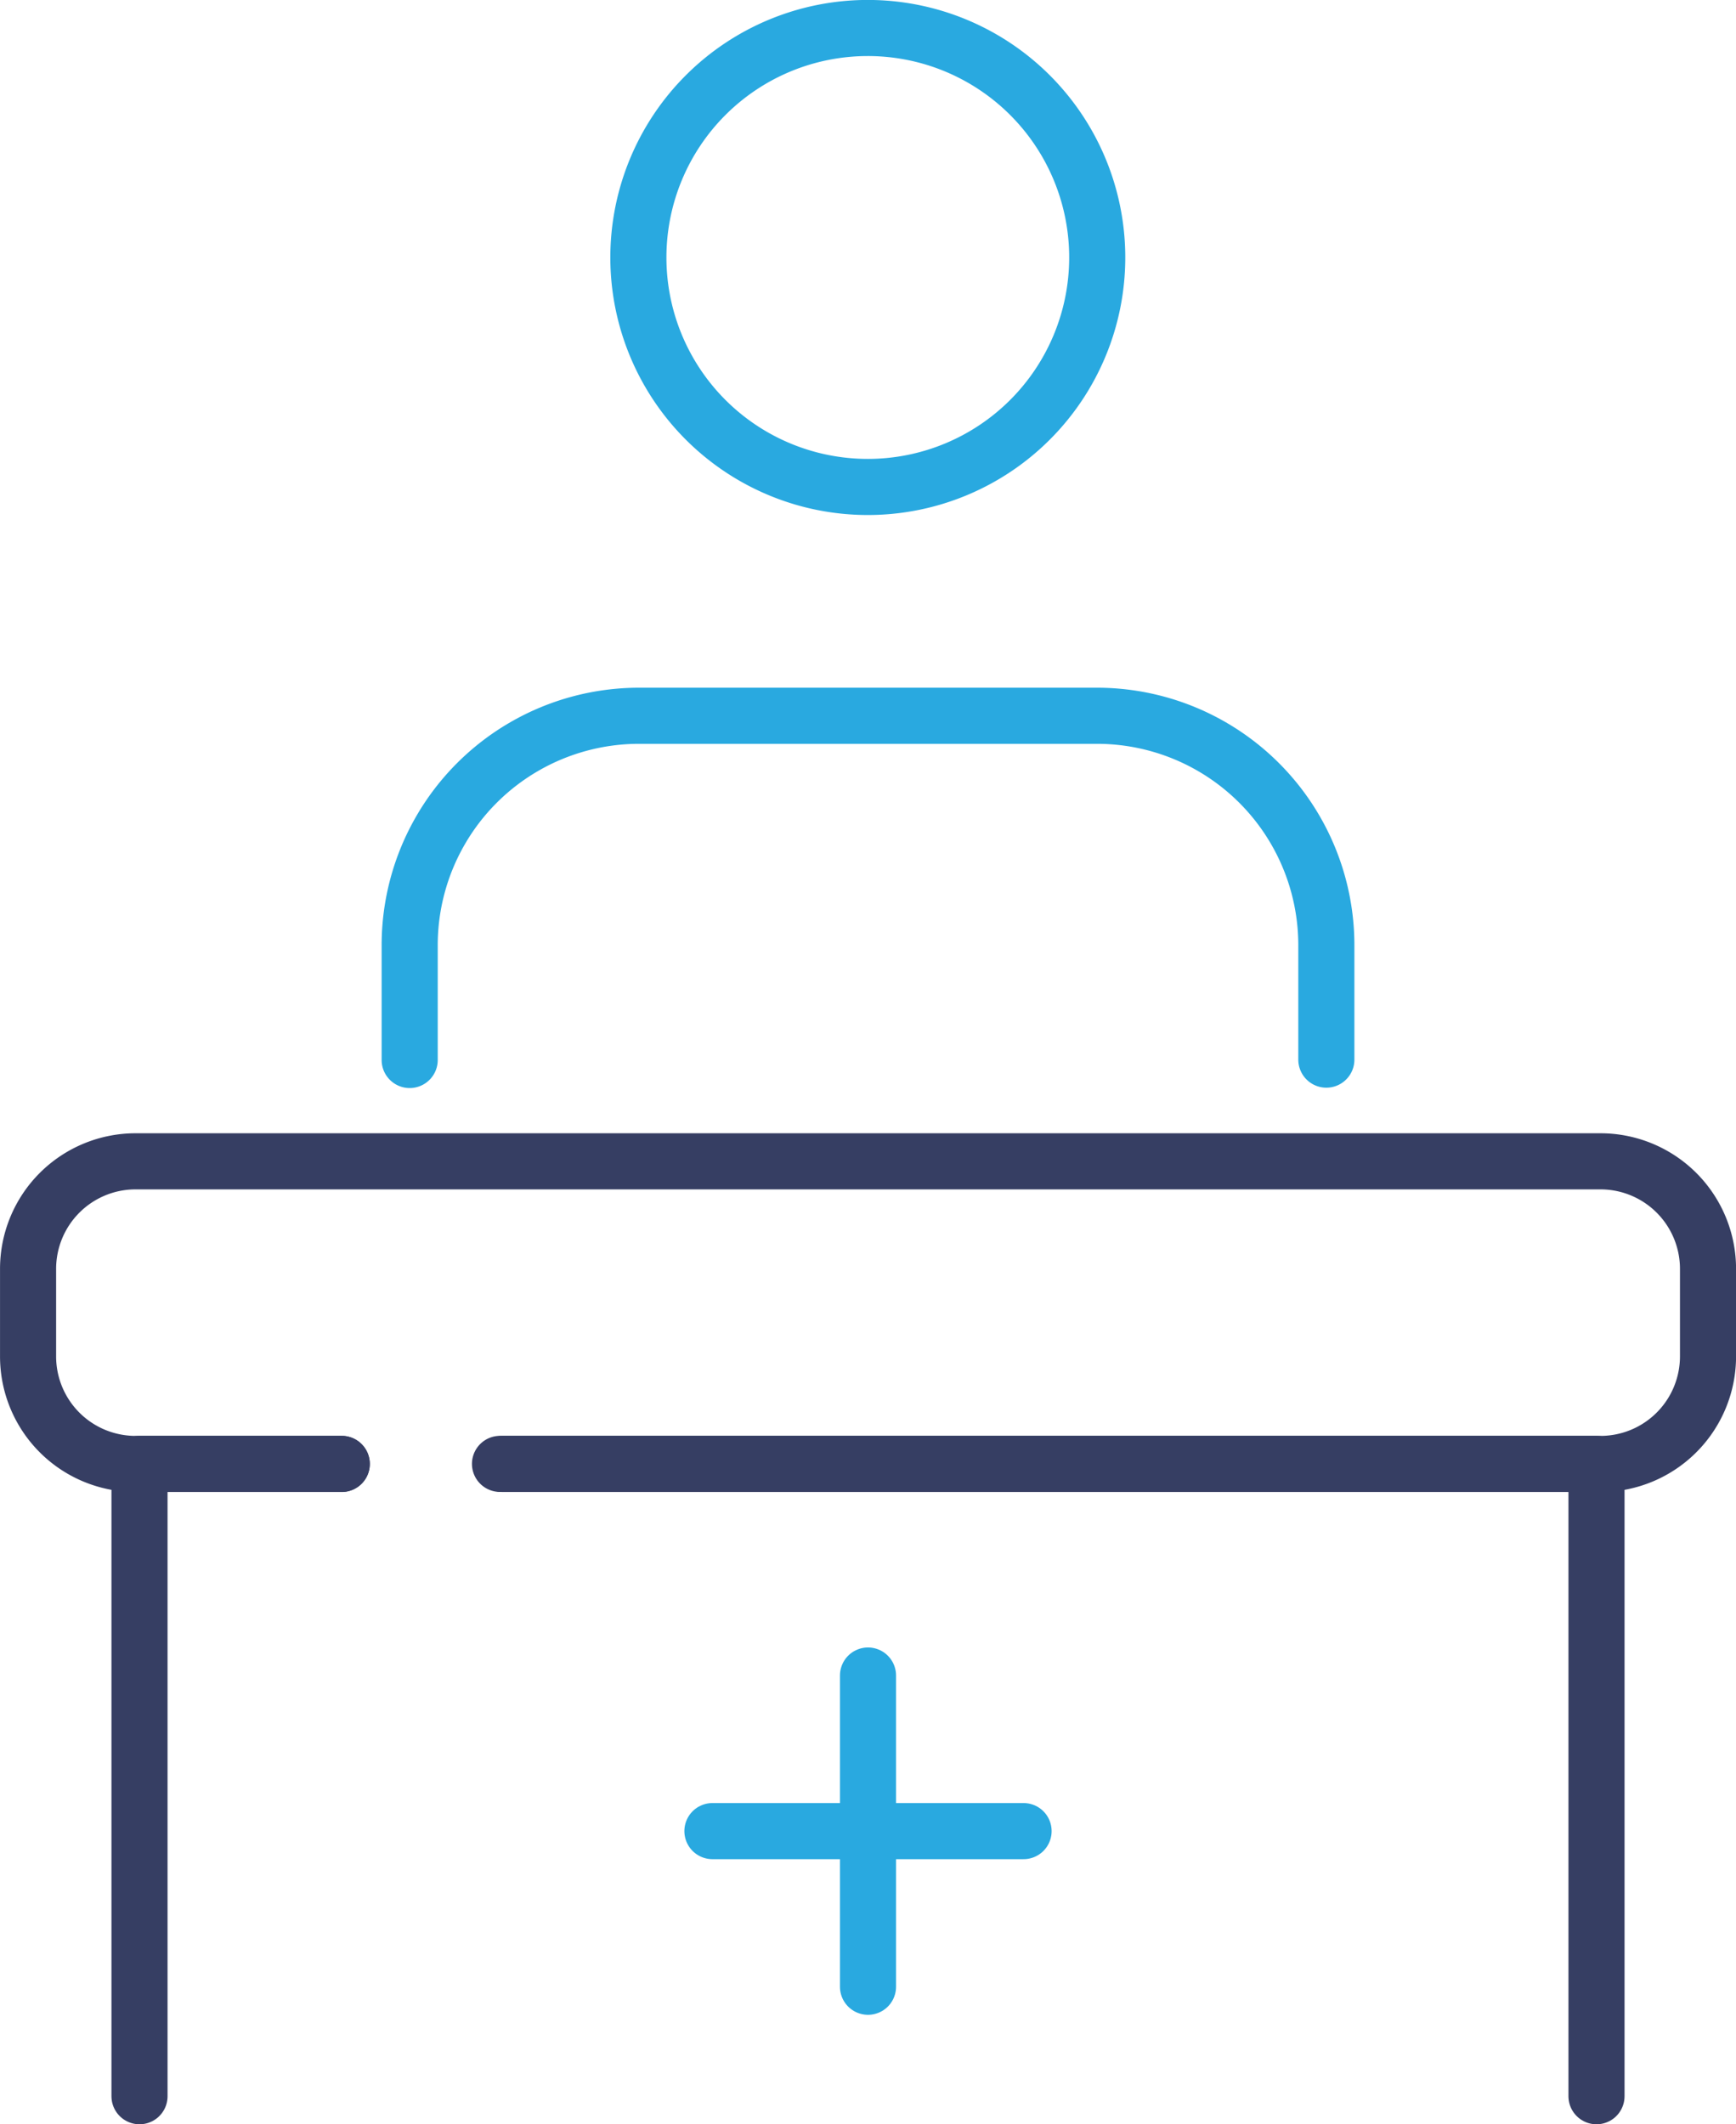 <svg xmlns="http://www.w3.org/2000/svg" width="61.896" height="75.722" viewBox="0 0 61.896 75.722">
  <g id="i-dispensaciones" transform="translate(-1399 -316)">
    <path id="Trazado_4" data-name="Trazado 4" d="M208.418,521.067V516.99a8.179,8.179,0,0,0-8.18-8.18H183.915a8.179,8.179,0,0,0-8.18,8.18v4.09" transform="translate(1237.872 -167.296)" fill="none" stroke="#29a9e0" stroke-linecap="round" stroke-miterlimit="10" stroke-width="2"/>
    <path id="Trazado_5" data-name="Trazado 5" d="M195.883,505.6a8.18,8.18,0,1,1-8.18-8.18,8.179,8.179,0,0,1,8.18,8.18Z" transform="translate(1242.238 -180.422)" fill="none" stroke="#29a9e0" stroke-linecap="round" stroke-miterlimit="10" stroke-width="2"/>
    <path id="Trazado_110" data-name="Trazado 110" d="M180.6,526.975h-7.351a3.832,3.832,0,0,1-3.834-3.832v-3.121a3.833,3.833,0,0,1,3.834-3.834h52.229a3.834,3.834,0,0,1,3.834,3.834v3.121a3.834,3.834,0,0,1-3.834,3.832h-39.13" transform="translate(1230.586 -158.792)" fill="none" stroke="#363e63" stroke-linecap="round" stroke-linejoin="round" stroke-width="2"/>
    <path id="Trazado_111" data-name="Trazado 111" d="M171.26,531.67" transform="translate(1232.714 -140.948)" fill="none" stroke="#312783" stroke-linecap="round" stroke-linejoin="round" stroke-width="2"/>
    <path id="Trazado_112" data-name="Trazado 112" d="M177.231,521.2h39.095V543.74" transform="translate(1239.596 -153.019)" fill="none" stroke="#363e63" stroke-linecap="round" stroke-linejoin="round" stroke-width="2"/>
    <path id="Trazado_113" data-name="Trazado 113" d="M171.26,543.74V521.2h7.21" transform="translate(1232.714 -153.019)" fill="none" stroke="#363e63" stroke-linecap="round" stroke-linejoin="round" stroke-width="2"/>
    <line id="Línea_33" data-name="Línea 33" y2="11.094" transform="translate(1429.948 375.725)" fill="none" stroke="#29a9e0" stroke-linecap="round" stroke-miterlimit="10" stroke-width="2"/>
    <line id="Línea_34" data-name="Línea 34" x1="11.094" transform="translate(1424.401 381.271)" fill="none" stroke="#29a9e0" stroke-linecap="round" stroke-miterlimit="10" stroke-width="2"/>
  </g>
</svg>
